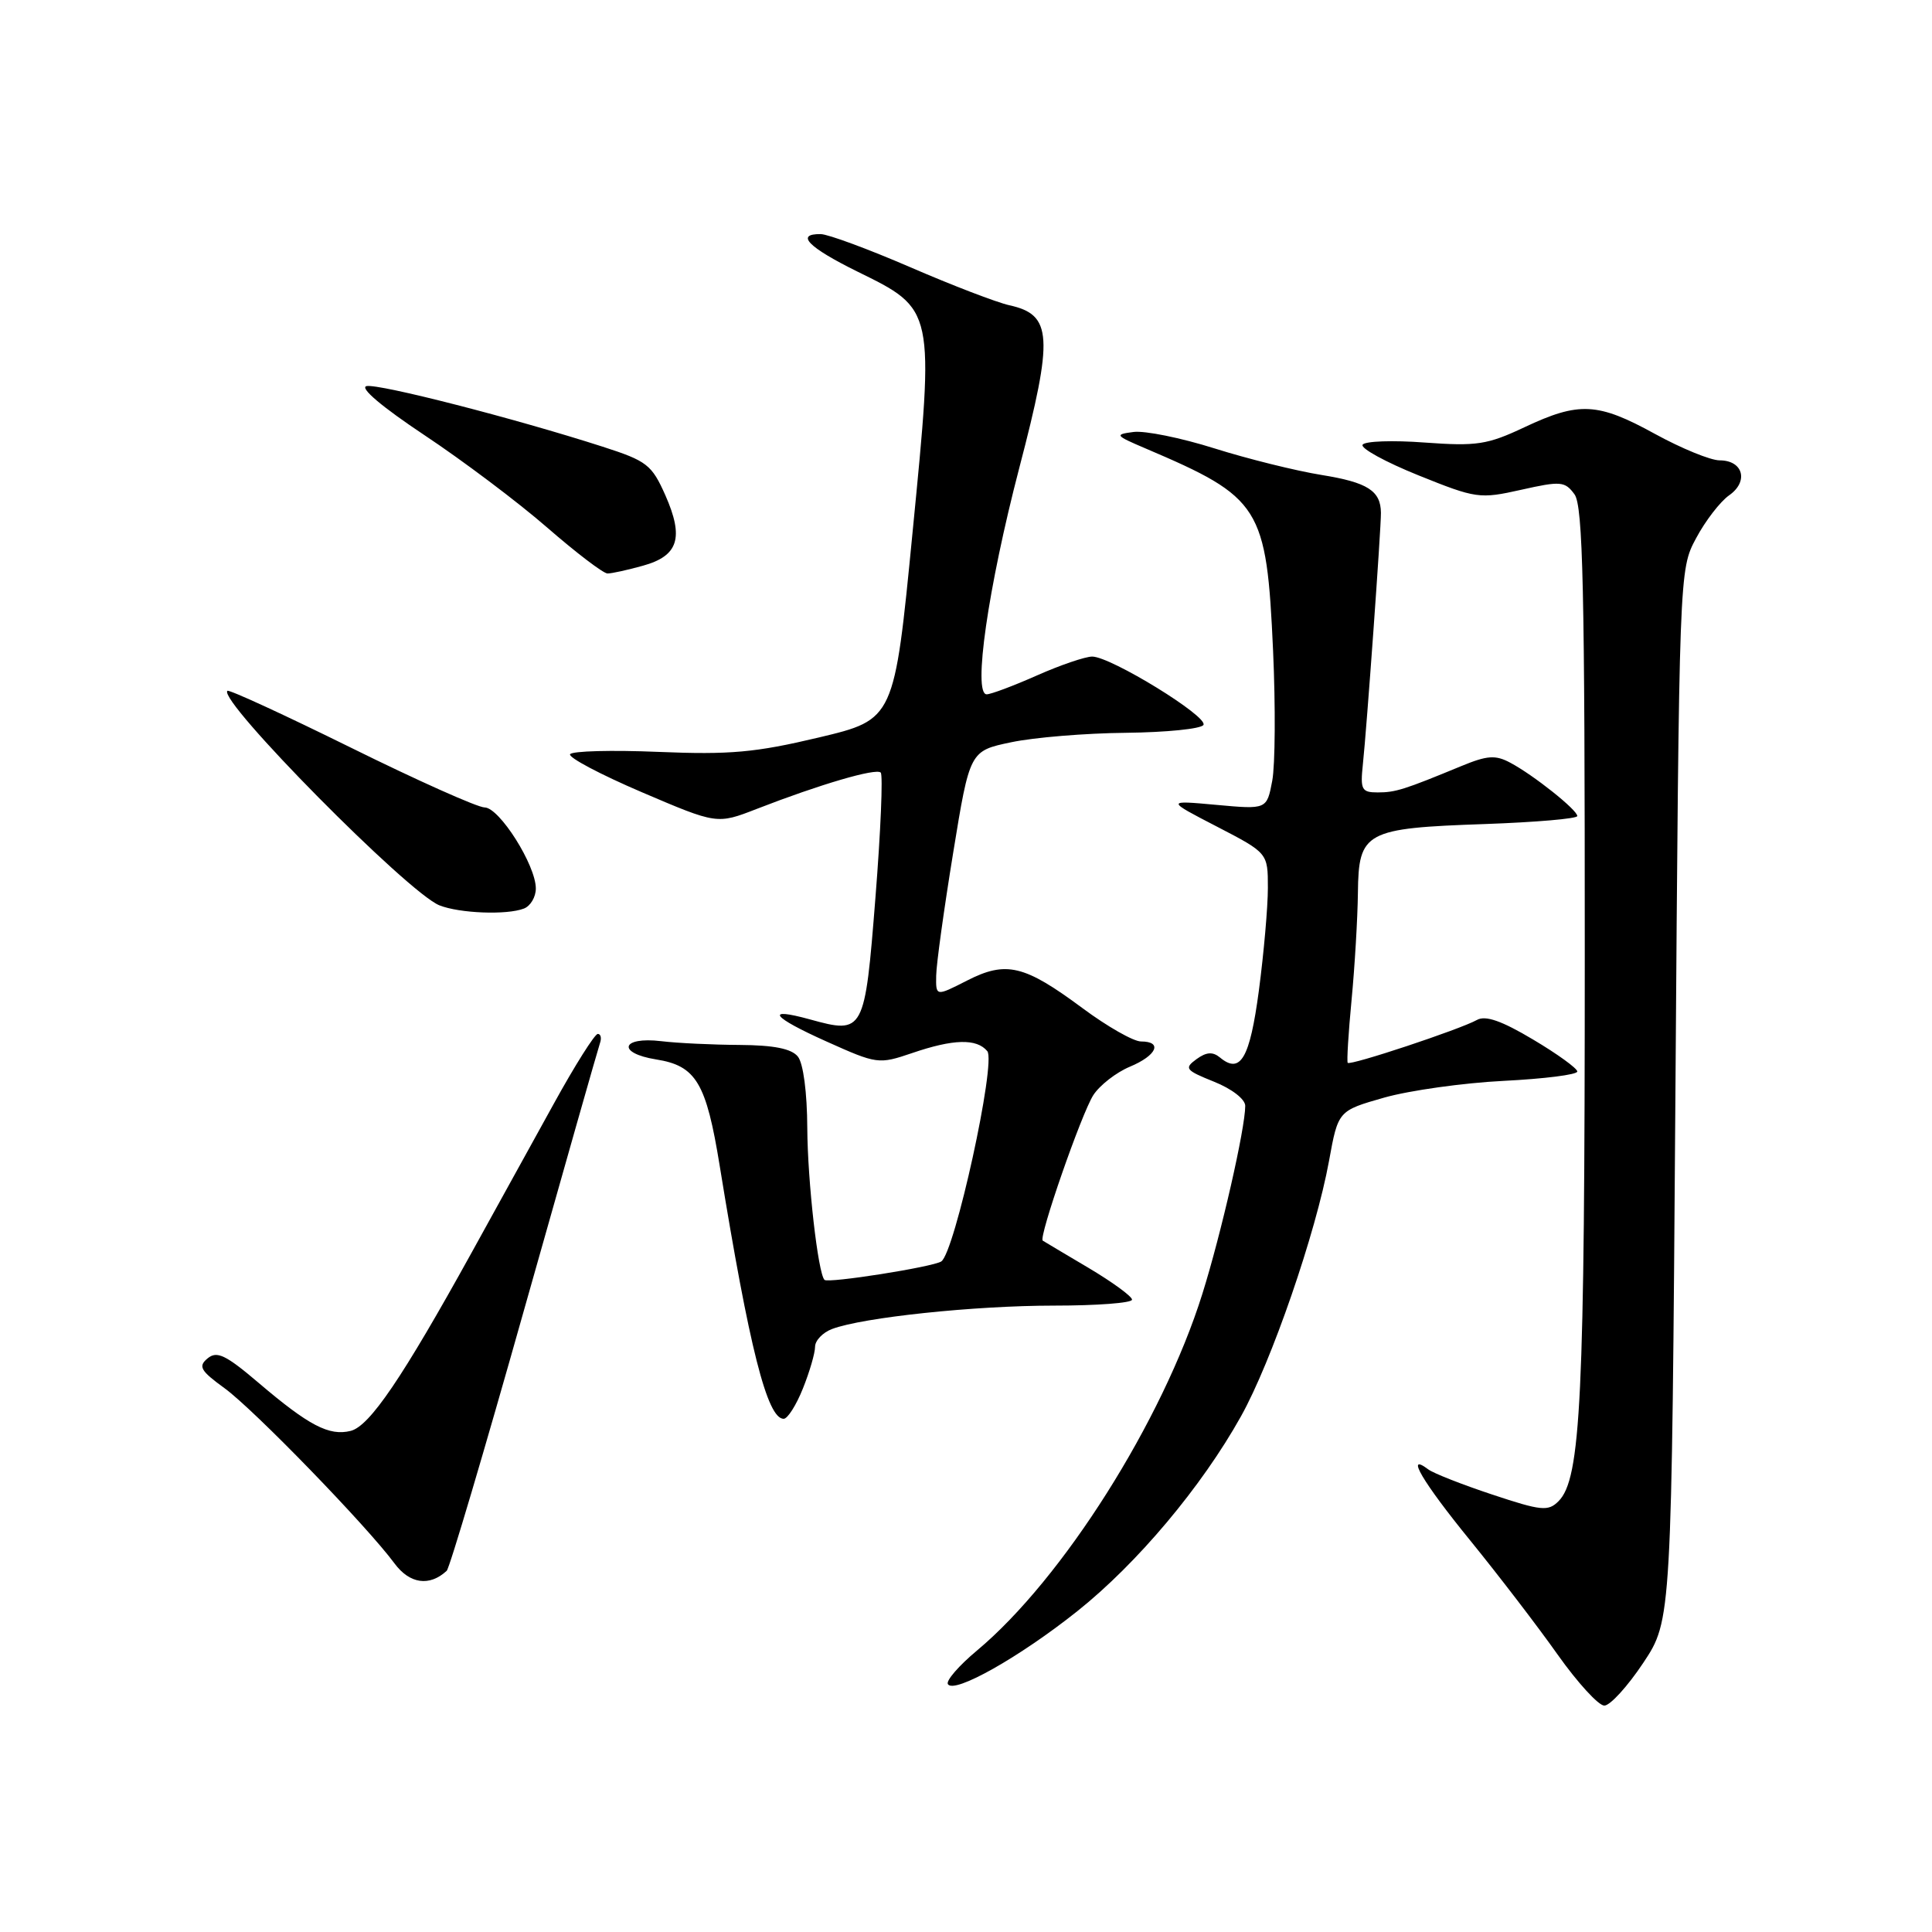<?xml version="1.0" encoding="UTF-8" standalone="no"?>
<!DOCTYPE svg PUBLIC "-//W3C//DTD SVG 1.1//EN" "http://www.w3.org/Graphics/SVG/1.1/DTD/svg11.dtd" >
<svg xmlns="http://www.w3.org/2000/svg" xmlns:xlink="http://www.w3.org/1999/xlink" version="1.1" viewBox="0 0 256 256">
 <g >
 <path fill="currentColor"
d=" M 217.74 220.34 C 221.50 214.68 221.50 214.68 222.00 145.09 C 222.50 75.50 222.50 75.50 224.74 71.32 C 225.97 69.01 227.94 66.46 229.12 65.63 C 231.74 63.80 230.98 61.00 227.86 61.00 C 226.66 61.00 222.80 59.42 219.30 57.50 C 211.70 53.32 209.24 53.20 202.00 56.61 C 197.08 58.93 195.68 59.14 188.79 58.64 C 184.55 58.32 180.84 58.45 180.55 58.93 C 180.26 59.40 183.58 61.22 187.94 62.98 C 195.61 66.07 196.06 66.13 201.56 64.90 C 206.81 63.72 207.36 63.77 208.63 65.50 C 209.75 67.05 210.00 77.93 209.99 126.44 C 209.99 185.38 209.48 195.95 206.51 198.92 C 205.14 200.29 204.24 200.20 197.74 198.04 C 193.76 196.72 189.94 195.22 189.25 194.70 C 186.13 192.35 188.52 196.40 194.82 204.13 C 198.56 208.73 203.78 215.54 206.40 219.25 C 209.03 222.96 211.81 226.00 212.58 226.00 C 213.35 226.00 215.67 223.45 217.74 220.34 Z  M 142.75 213.49 C 150.67 207.18 159.23 197.00 164.43 187.68 C 168.47 180.46 174.36 163.37 176.10 153.84 C 177.31 147.18 177.31 147.18 183.41 145.44 C 186.76 144.49 193.89 143.49 199.25 143.22 C 204.61 142.95 209.00 142.40 209.00 141.98 C 209.00 141.57 206.37 139.66 203.15 137.75 C 198.98 135.26 196.83 134.51 195.70 135.15 C 193.46 136.40 178.89 141.24 178.58 140.83 C 178.44 140.65 178.67 136.90 179.09 132.50 C 179.51 128.10 179.89 121.70 179.93 118.29 C 180.02 110.20 180.88 109.74 196.75 109.19 C 203.49 108.95 209.00 108.48 209.00 108.13 C 209.00 107.32 203.20 102.70 200.13 101.07 C 198.16 100.01 197.07 100.09 193.63 101.51 C 186.05 104.64 184.92 105.00 182.55 105.00 C 180.42 105.00 180.23 104.64 180.59 101.25 C 181.09 96.61 183.01 69.92 182.98 67.94 C 182.95 65.03 181.21 63.92 175.14 62.94 C 171.72 62.39 165.32 60.80 160.91 59.41 C 156.50 58.02 151.68 57.04 150.19 57.24 C 147.65 57.57 147.75 57.70 151.79 59.42 C 167.08 65.94 167.82 67.11 168.69 86.23 C 169.02 93.60 168.97 101.35 168.58 103.45 C 167.86 107.26 167.86 107.26 161.18 106.65 C 154.50 106.04 154.50 106.04 161.25 109.53 C 168.00 113.03 168.00 113.03 168.00 117.65 C 168.00 120.19 167.46 126.31 166.81 131.24 C 165.61 140.25 164.37 142.38 161.66 140.13 C 160.69 139.33 159.85 139.39 158.53 140.35 C 156.88 141.56 157.08 141.81 160.86 143.33 C 163.22 144.27 165.00 145.65 165.00 146.53 C 165.00 149.52 161.81 163.51 159.31 171.47 C 154.03 188.30 140.82 209.20 129.46 218.70 C 127.06 220.70 125.32 222.71 125.60 223.16 C 126.42 224.48 135.11 219.58 142.75 213.49 Z  M 59.19 208.14 C 59.57 207.79 64.19 192.20 69.46 173.50 C 74.74 154.80 79.25 138.94 79.49 138.25 C 79.74 137.56 79.61 137.00 79.21 137.00 C 78.81 137.00 76.18 141.16 73.38 146.25 C 70.57 151.34 65.67 160.22 62.48 166.00 C 53.32 182.57 48.99 188.96 46.47 189.60 C 43.62 190.31 40.93 188.91 34.25 183.22 C 29.90 179.52 28.74 178.97 27.51 179.99 C 26.23 181.05 26.55 181.62 29.76 183.95 C 33.65 186.78 48.61 202.20 52.28 207.17 C 54.29 209.88 56.91 210.25 59.19 208.14 Z  M 106.39 183.98 C 107.28 181.77 108.00 179.28 108.00 178.46 C 108.00 177.63 109.01 176.57 110.25 176.10 C 114.33 174.56 129.14 173.00 139.66 173.00 C 145.35 173.00 150.00 172.65 150.00 172.21 C 150.00 171.78 147.41 169.89 144.25 168.01 C 141.09 166.14 138.35 164.51 138.17 164.39 C 137.58 164.01 143.30 147.56 144.87 145.11 C 145.72 143.80 147.89 142.11 149.70 141.35 C 153.28 139.86 154.10 138.00 151.19 138.00 C 150.19 138.00 146.70 136.01 143.43 133.58 C 135.72 127.86 133.32 127.28 128.12 129.94 C 124.00 132.04 124.00 132.04 124.05 129.27 C 124.07 127.75 125.09 120.42 126.30 113.00 C 128.50 99.50 128.50 99.50 134.00 98.35 C 137.03 97.71 143.86 97.15 149.19 97.10 C 154.52 97.04 159.14 96.58 159.46 96.06 C 160.14 94.96 147.18 87.00 144.72 87.00 C 143.81 87.00 140.51 88.12 137.40 89.50 C 134.29 90.88 131.30 92.00 130.74 92.00 C 128.89 92.00 130.92 77.87 135.06 62.00 C 139.62 44.56 139.44 41.70 133.75 40.45 C 132.08 40.08 126.16 37.81 120.60 35.40 C 115.05 33.00 109.71 31.03 108.75 31.02 C 105.35 30.98 107.08 32.76 113.56 35.96 C 123.89 41.04 123.83 40.77 120.91 70.63 C 118.50 95.34 118.50 95.34 108.50 97.72 C 100.09 99.72 96.72 100.02 87.26 99.63 C 81.07 99.37 75.80 99.51 75.54 99.94 C 75.28 100.36 79.55 102.62 85.04 104.97 C 95.01 109.23 95.01 109.23 100.26 107.19 C 108.64 103.93 116.08 101.75 116.70 102.37 C 117.01 102.68 116.70 110.14 116.00 118.94 C 114.59 136.83 114.47 137.05 107.34 135.08 C 101.24 133.40 102.25 134.75 109.53 138.01 C 116.21 141.01 116.43 141.04 120.85 139.54 C 126.34 137.66 129.41 137.59 130.82 139.28 C 132.03 140.74 126.50 166.01 124.72 167.15 C 123.56 167.89 109.73 170.07 109.25 169.59 C 108.39 168.72 107.01 156.56 106.97 149.50 C 106.95 144.75 106.44 140.89 105.72 140.00 C 104.87 138.95 102.53 138.49 98.00 138.46 C 94.42 138.44 89.75 138.22 87.61 137.96 C 82.30 137.33 81.70 139.54 86.94 140.38 C 92.24 141.22 93.58 143.46 95.37 154.51 C 99.29 178.63 101.66 188.00 103.84 188.00 C 104.36 188.00 105.51 186.19 106.39 183.98 Z  M 69.42 120.39 C 70.29 120.06 71.00 118.86 71.00 117.73 C 71.00 114.64 66.17 107.00 64.21 106.99 C 63.27 106.98 55.30 103.42 46.50 99.07 C 37.70 94.73 30.33 91.33 30.13 91.54 C 28.86 92.80 54.04 118.28 58.22 119.96 C 60.88 121.02 67.14 121.27 69.42 120.39 Z  M 85.19 74.96 C 89.89 73.66 90.65 71.27 88.17 65.64 C 86.36 61.57 85.73 61.08 79.86 59.19 C 68.18 55.43 50.19 50.82 48.57 51.16 C 47.60 51.37 50.62 53.92 56.24 57.66 C 61.33 61.04 68.65 66.55 72.50 69.90 C 76.35 73.25 79.95 75.99 80.50 75.99 C 81.05 75.99 83.16 75.53 85.19 74.96 Z "/>
</g>
</svg>